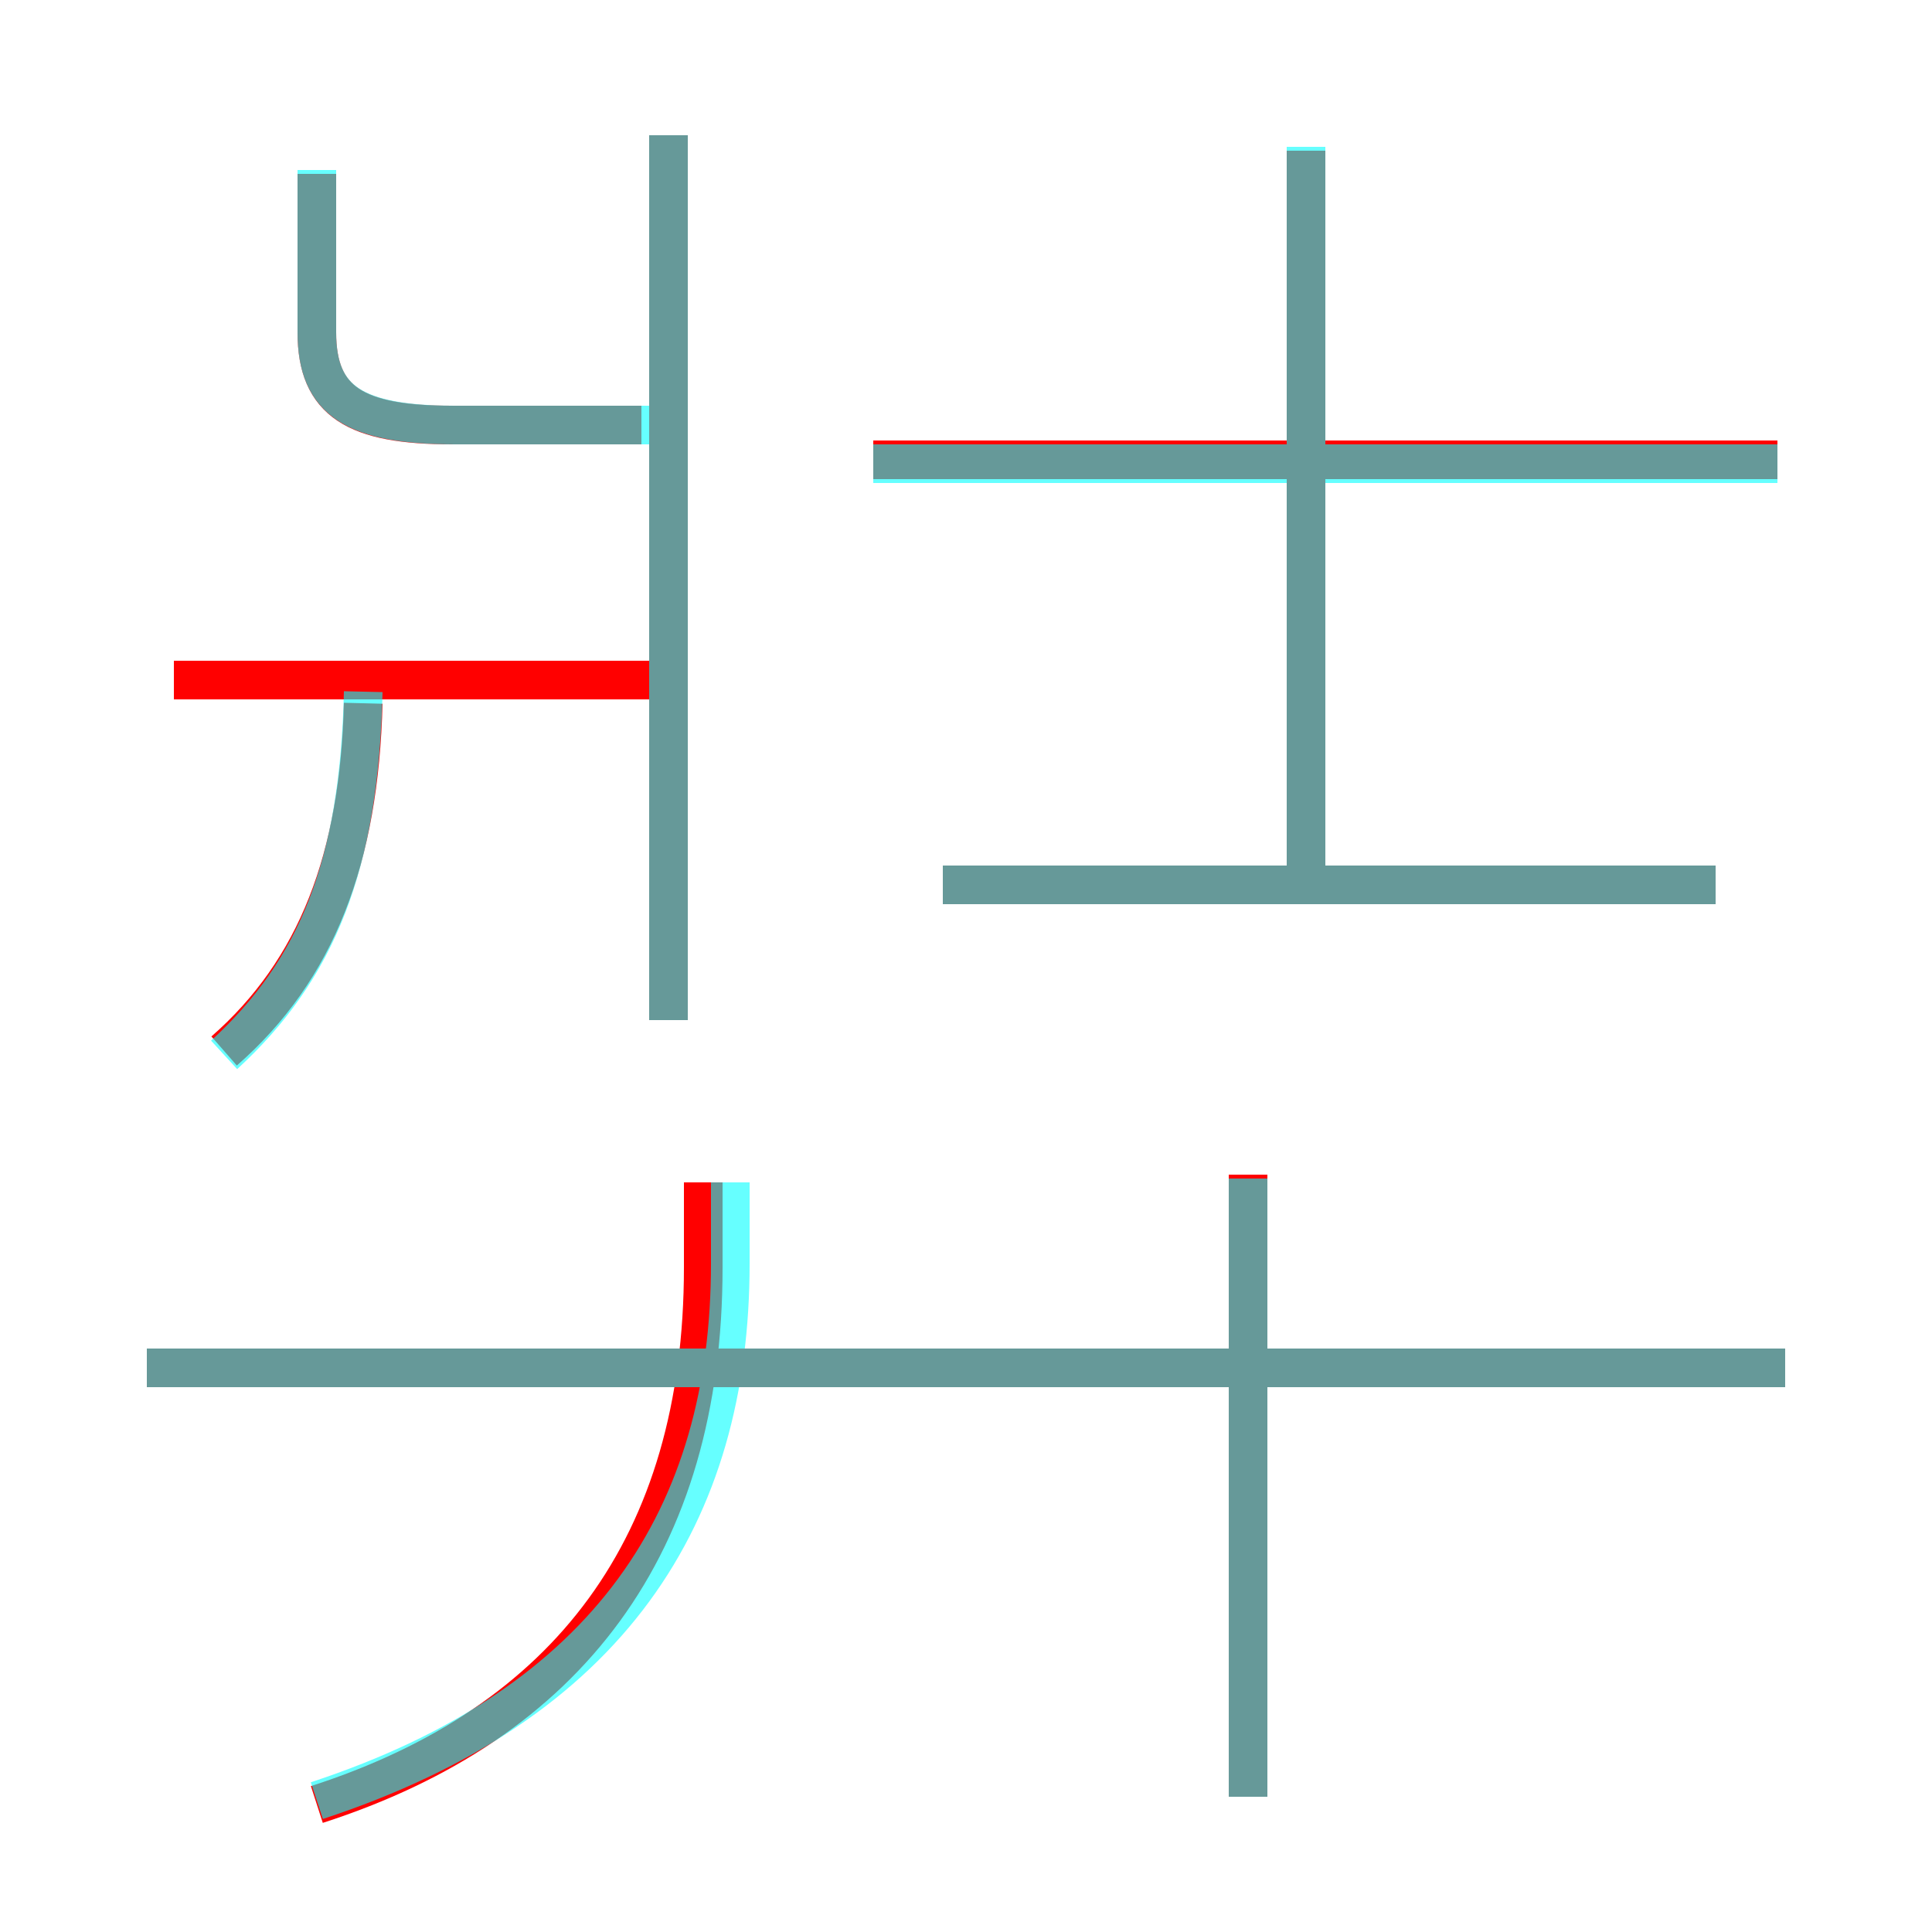 <?xml version='1.0' encoding='utf8'?>
<svg viewBox="0.0 -6.0 50.0 50.0" version="1.1" xmlns="http://www.w3.org/2000/svg">
<rect x="0.0" y="-6.0" width="50.0" height="50.0" fill="#333333" stroke="none"/>
<rect x="-1000" y="-1000" width="2000" height="2000" stroke="white" fill="white"/>
<g style="fill:none;stroke:rgba(255, 0, 0, 1);  stroke-width:1"><path d="M 8.2 2.7 C 14.7 0.6 18.2 -4.0 18.2 -11.2 L 18.2 -13.4 M 5.8 -16.8 C 8.2 -18.9 9.3 -21.8 9.4 -25.8 M 46.2 -8.6 L 3.8 -8.6 M 17.0 -26.4 L 4.5 -26.4 M 32.3 2.5 L 32.3 -13.6 M 17.3 -17.6 L 17.3 -40.5 M 16.6 -33.0 L 11.7 -33.0 C 9.2 -33.0 8.2 -33.6 8.2 -35.4 L 8.2 -39.5 M 44.4 -21.1 L 24.4 -21.1 M 33.8 -21.6 L 33.8 -40.1 M 46.0 -32.1 L 22.6 -32.1" transform="translate(0.0 38.0)" />
</g>
<g style="fill:none;stroke:rgba(0, 255, 255, 0.6);  stroke-width:1">
<path d="M 8.2 2.6 C 15.8 0.1 18.9 -4.8 18.9 -11.3 L 18.9 -13.4 M 5.8 -16.7 C 8.2 -18.9 9.3 -21.6 9.4 -26.1 M 46.2 -8.6 L 3.8 -8.6 M 17.3 -17.6 L 17.3 -40.5 M 32.3 2.5 L 32.3 -13.5 M 17.1 -33.0 L 11.8 -33.0 C 9.2 -33.0 8.2 -33.6 8.2 -35.4 L 8.2 -39.6 M 44.4 -21.1 L 24.4 -21.1 M 33.8 -21.6 L 33.8 -40.2 M 46.0 -32.0 L 22.6 -32.0" transform="translate(0.0 38.0)" />
</g>
</svg>